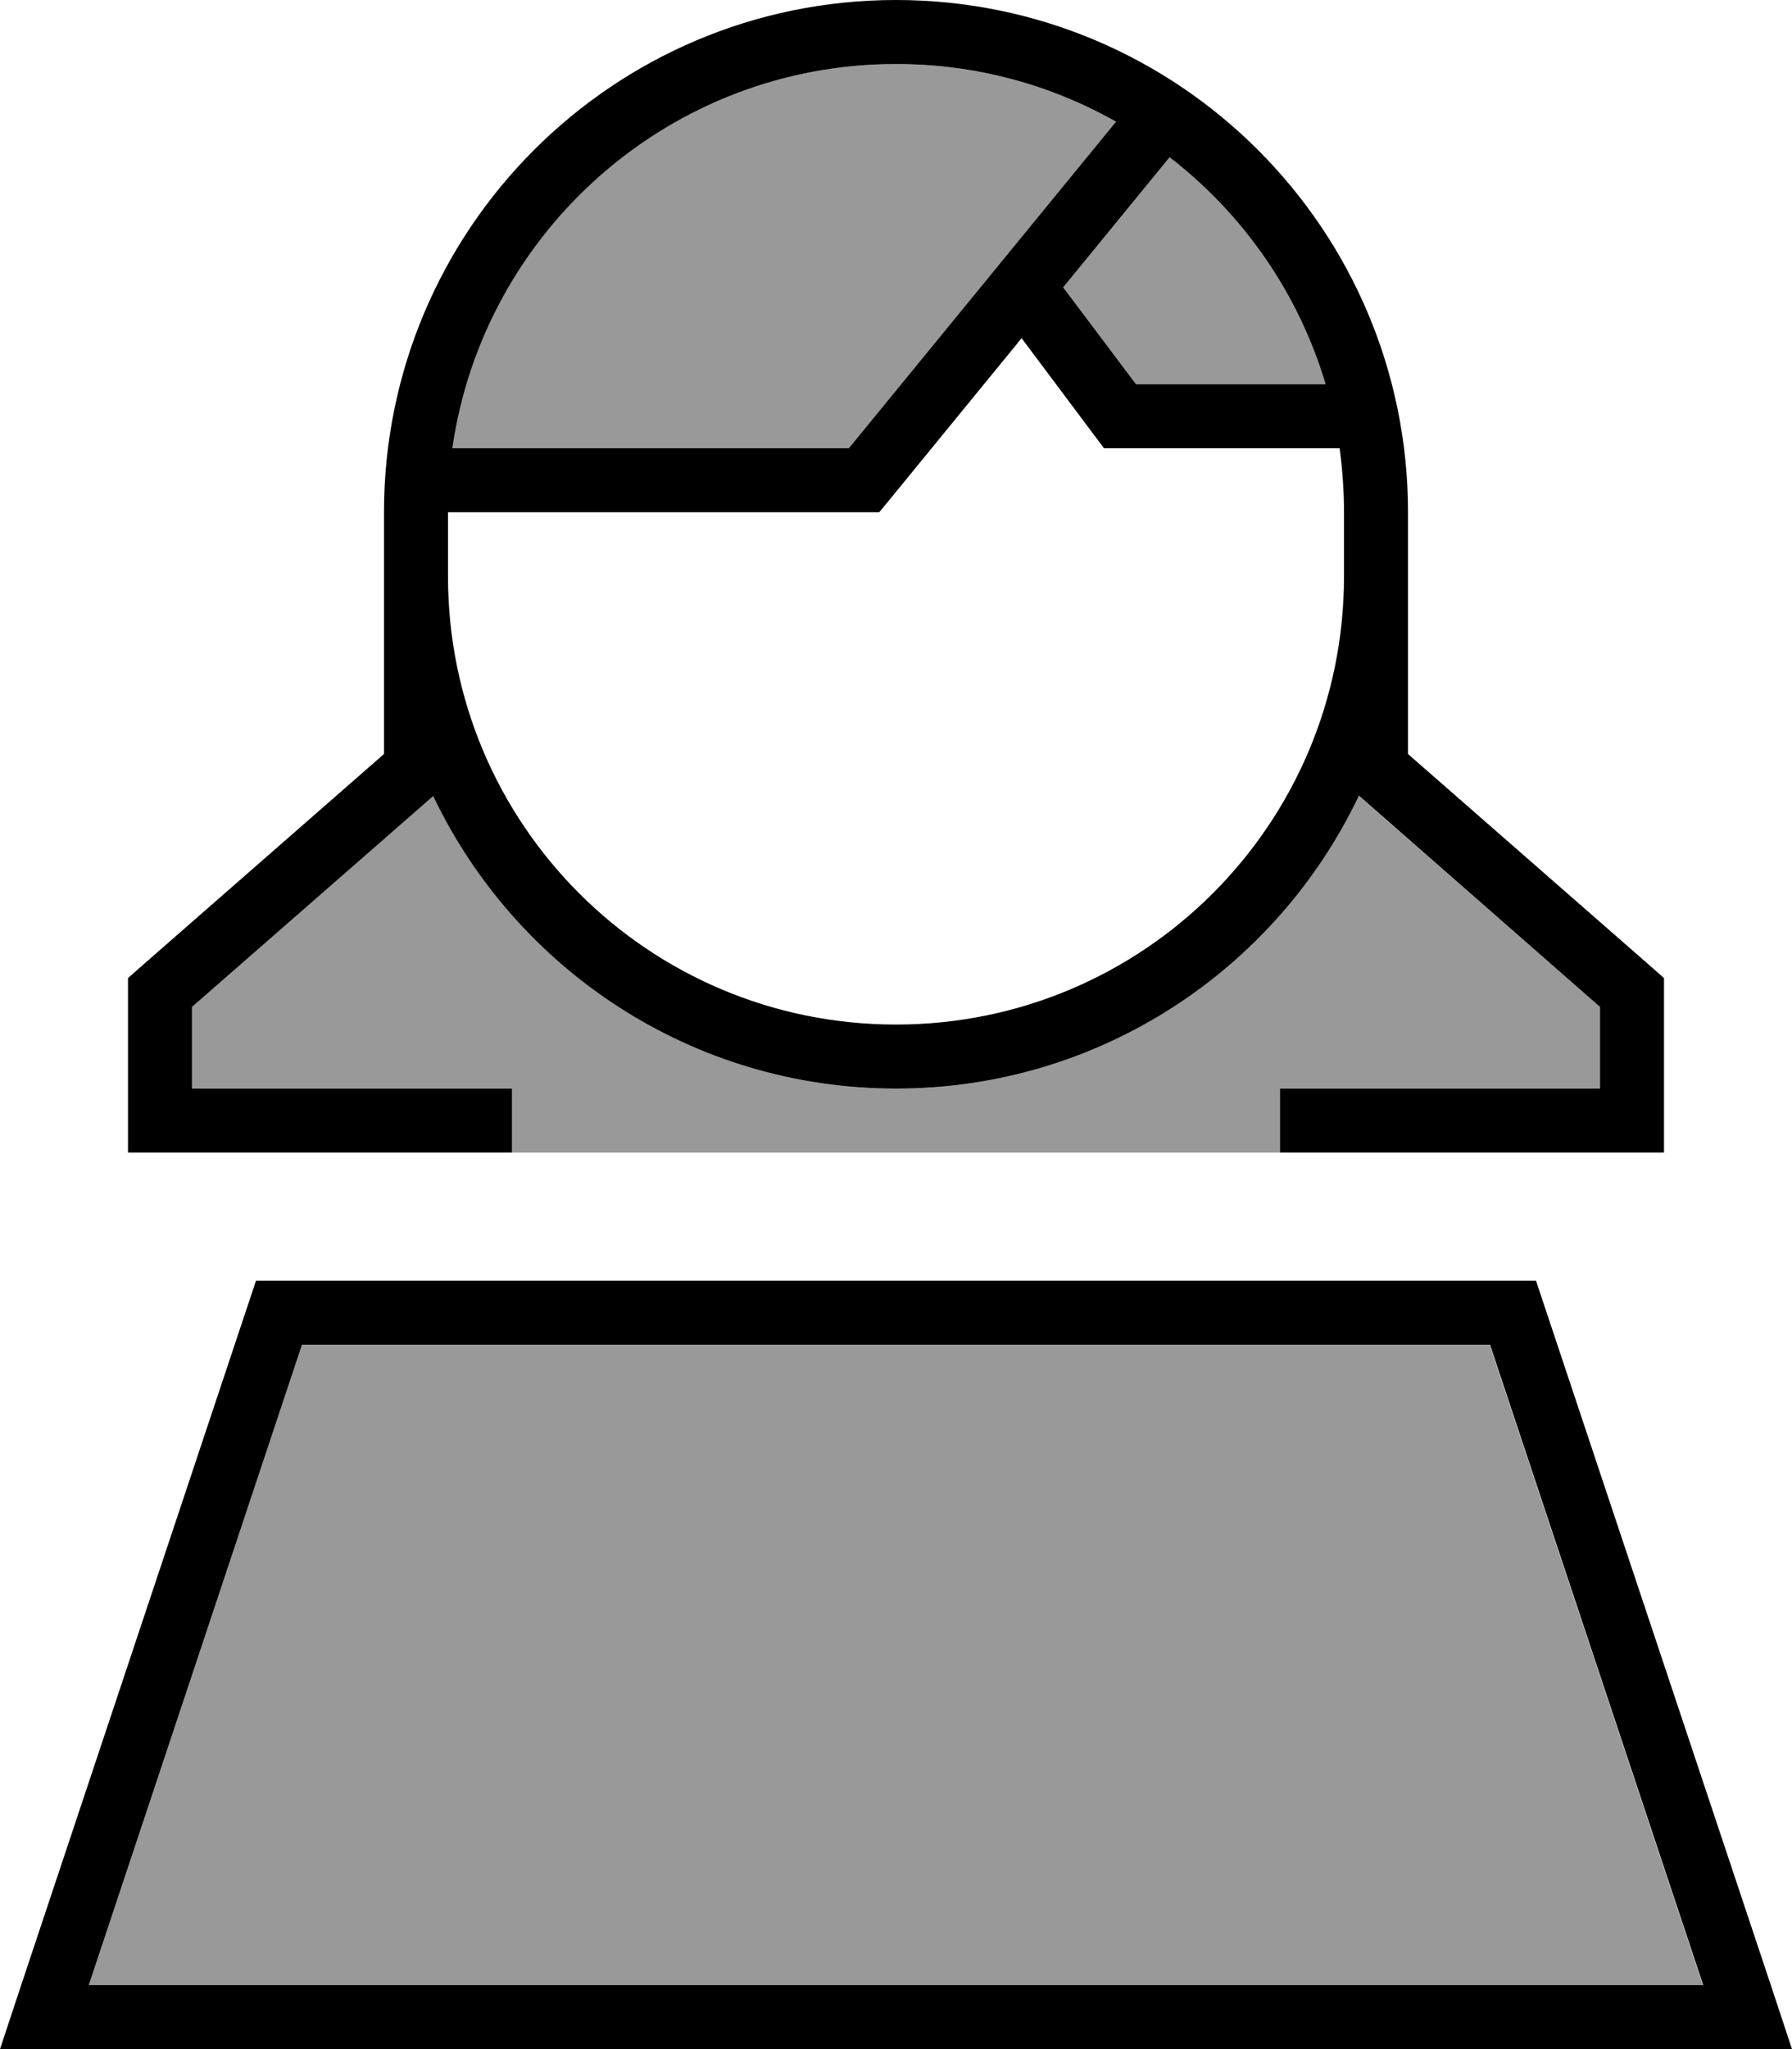 <svg fill="currentColor" xmlns="http://www.w3.org/2000/svg" viewBox="0 0 448 512"><!--! Font Awesome Pro 6.7.2 by @fontawesome - https://fontawesome.com License - https://fontawesome.com/license (Commercial License) Copyright 2024 Fonticons, Inc. --><defs><style>.fa-secondary{opacity:.4}</style></defs><path class="fa-secondary" d="M22.2 496L75.5 336l296.9 0 53.3 160L22.2 496zM48 251.6l60.3-52.8C128.9 242.1 172.9 272 224 272s95.1-29.9 115.7-73.1L400 251.6l0 20.4-72 0-8 0 0 16-96 0-96 0 0-16-8 0-72 0 0-20.4zM113.1 112c7.8-54.3 54.4-96 110.9-96c20 0 38.7 5.2 55 14.4L212.2 112l-99.1 0zM265.8 71.8l26.6-32.5c18.4 14.2 32.2 33.9 39 56.7L284 96 265.8 71.8z"/><path class="fa-primary" d="M336 144l0-8 0-8c0-5.4-.4-10.8-1.1-16L280 112l-4 0-2.4-3.2L255.4 84.5l-33.2 40.6-2.4 2.9-3.8 0-104 0 0 8 0 8c0 61.9 50.1 112 112 112s112-50.1 112-112zm3.7 54.9C319.1 242.1 275.1 272 224 272s-95.1-29.9-115.7-73.1L48 251.6 48 272l72 0 8 0 0 16-8 0-80 0-8 0 0-8 0-32 0-3.6 2.7-2.4L96 188.4 96 144l0-8 0-8C96 57.3 153.3 0 224 0s128 57.3 128 128l0 8 0 8 0 44.4L413.3 242l2.7 2.4 0 3.6 0 32 0 8-8 0-80 0-8 0 0-16 8 0 72 0 0-20.4-60.3-52.8zM331.4 96c-6.8-22.8-20.6-42.5-39-56.7L265.8 71.8 284 96l47.4 0zM212.2 112L279 30.4C262.7 21.2 244 16 224 16c-56.4 0-103.1 41.7-110.9 96l99.1 0zM22.2 496l403.6 0L372.5 336 75.5 336 22.2 496zM64 320l320 0 58.7 176 5.3 16-16.9 0L16.9 512 0 512l5.3-16L64 320z"/></svg>